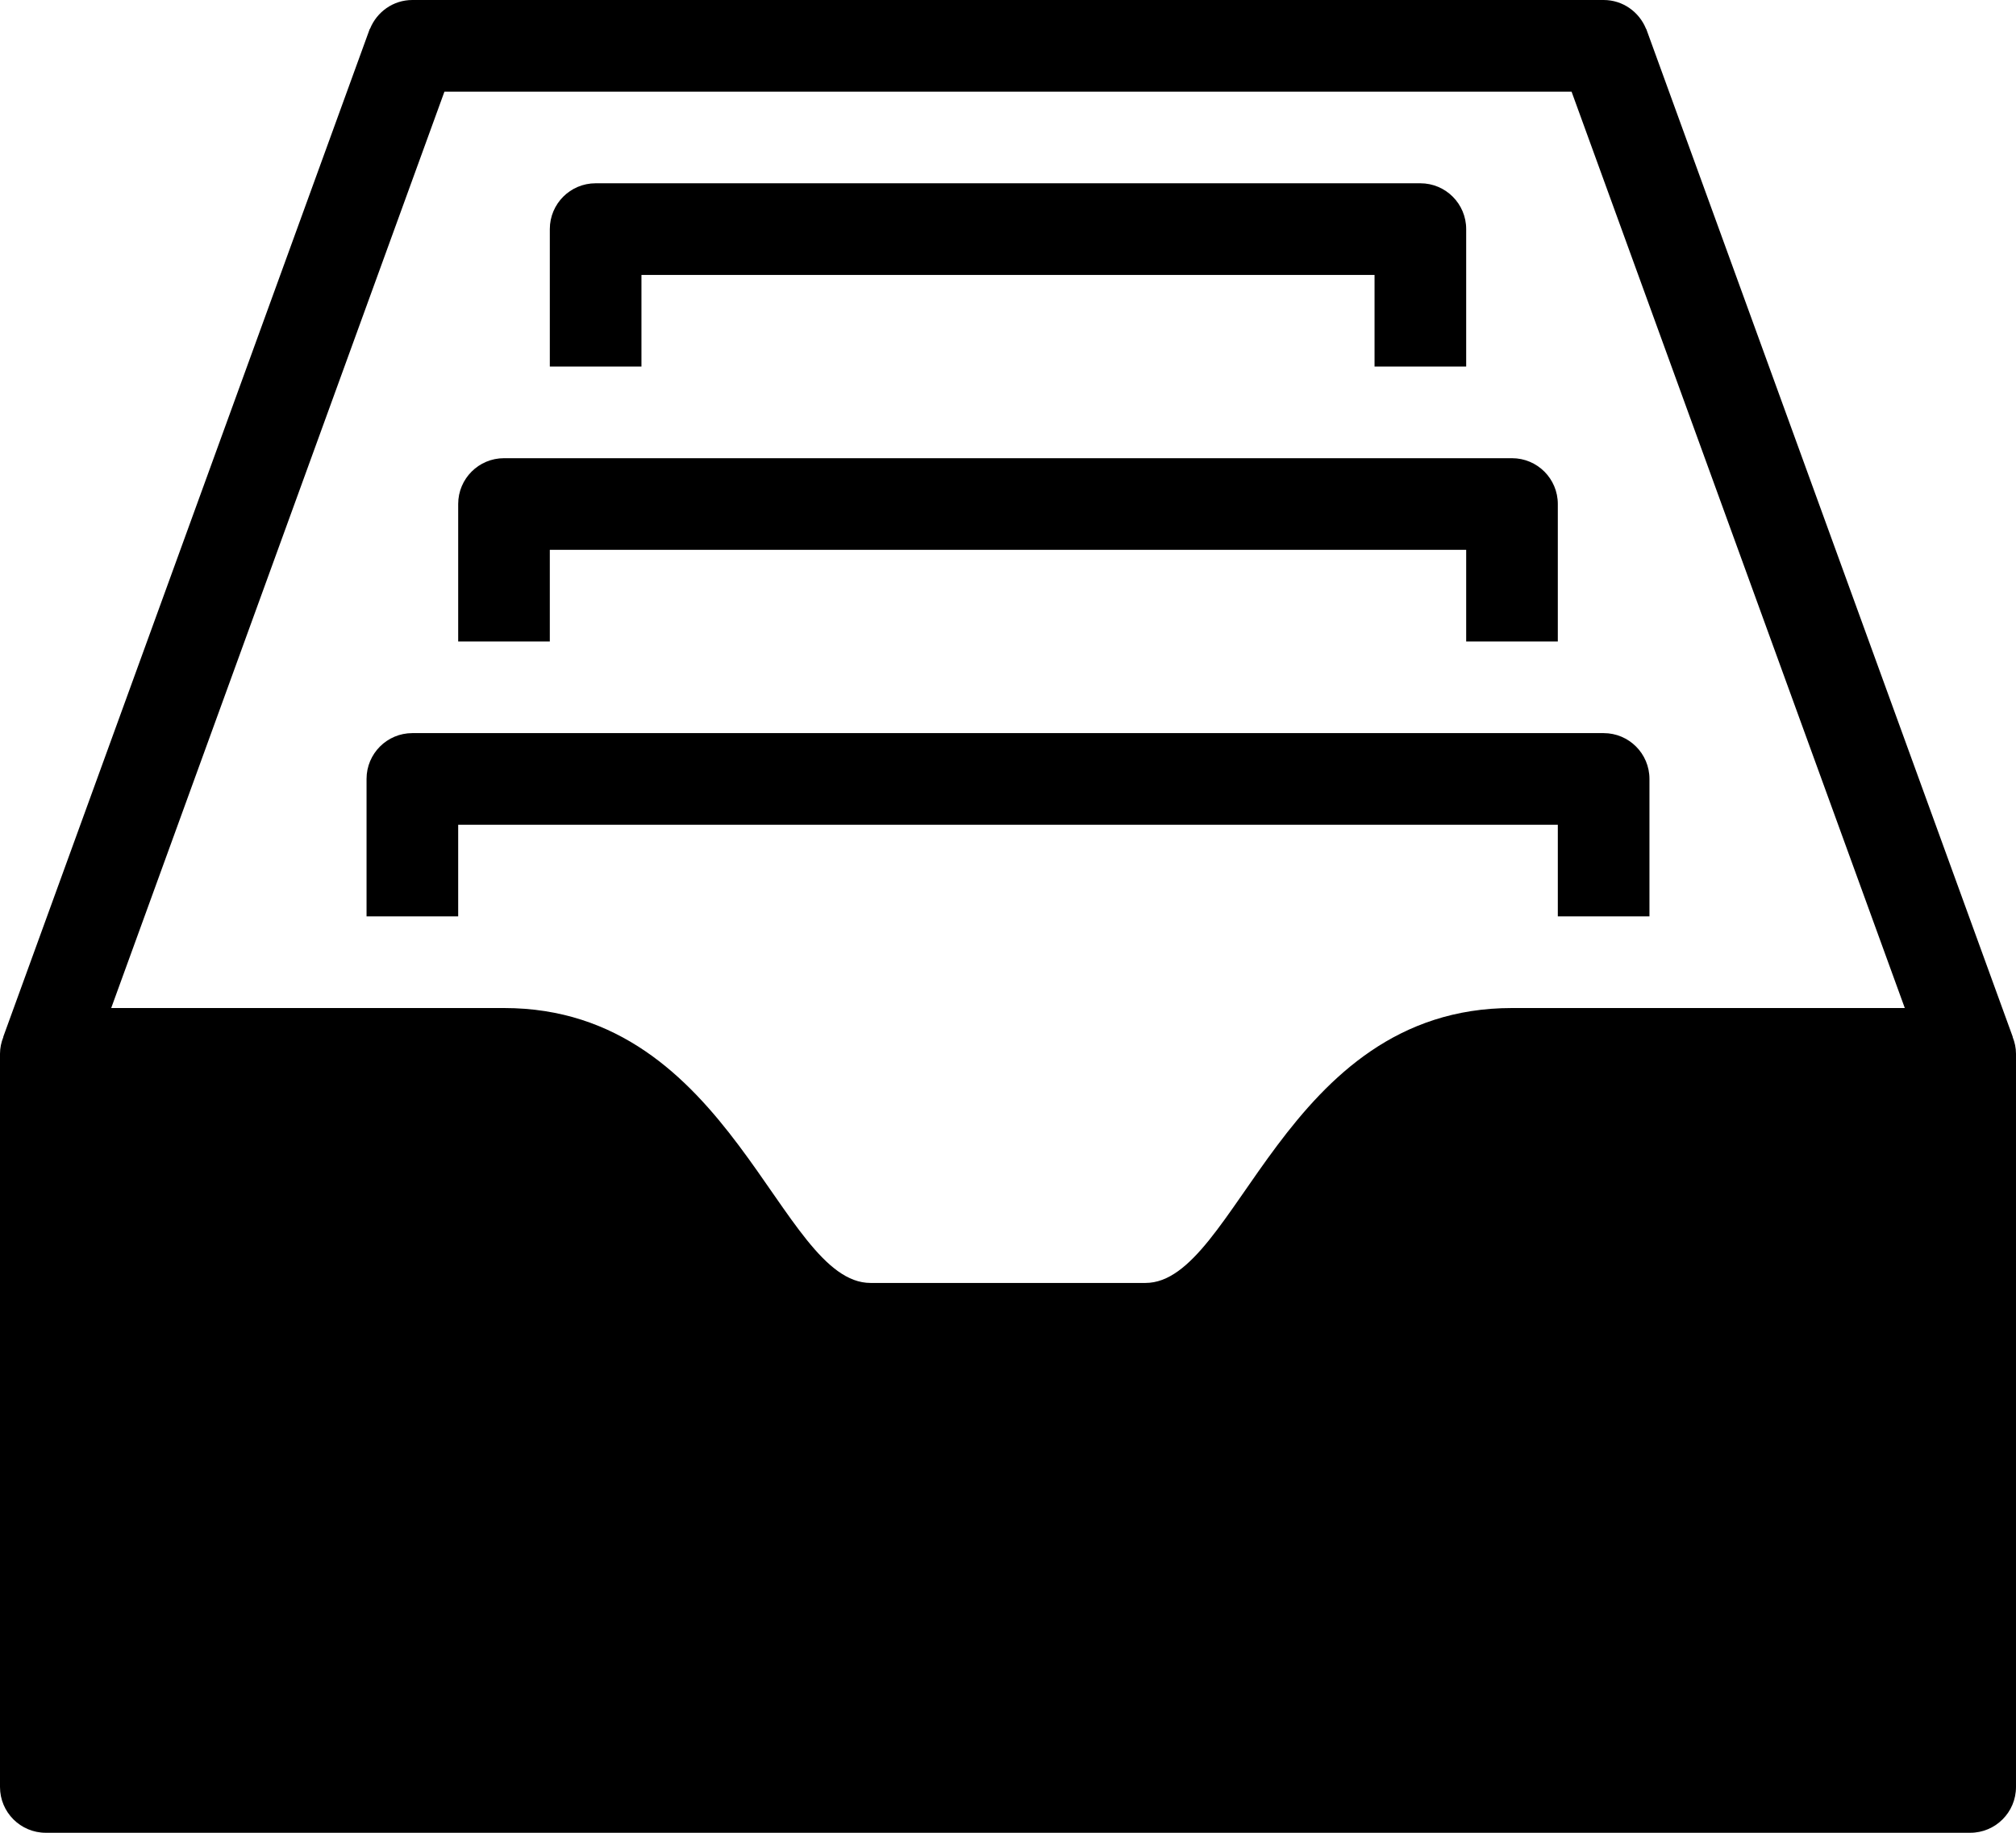 <?xml version="1.0" encoding="iso-8859-1"?>
<!-- Generator: Adobe Illustrator 16.0.4, SVG Export Plug-In . SVG Version: 6.00 Build 0)  -->
<!DOCTYPE svg PUBLIC "-//W3C//DTD SVG 1.1//EN" "http://www.w3.org/Graphics/SVG/1.1/DTD/svg11.dtd">
<svg version="1.1" id="Layer_1" xmlns="http://www.w3.org/2000/svg" xmlns:xlink="http://www.w3.org/1999/xlink" x="0px" y="0px"
	 width="44px" height="40px" viewBox="0 0 44 40" style="enable-background:new 0 0 44 40;" xml:space="preserve">
<g id="_x39_28-inbox-files-toolbar-selected_x40_2x.png">
	<g>
		<path d="M12,12h20v2h2v-3c0-0.552-0.447-1-1-1H11c-0.553,0-1,0.448-1,1v3h2V12z M14,6h16v2h2V5c0-0.552-0.447-1-1-1H13
			c-0.553,0-1,0.448-1,1v3h2V6z M43.926,22.63l0.003-0.001l-8-22L35.926,0.63C35.777,0.262,35.421,0,35,0H9
			C8.579,0,8.223,0.262,8.075,0.63L8.071,0.629l-8,22l0.003,0.001C0.028,22.745,0,22.869,0,23v16c0,0.553,0.447,1,1,1h42
			c0.553,0,1-0.447,1-1V23C44,22.869,43.972,22.745,43.926,22.63z M33,22c-5,0-6,6-8,6s-3,0-3,0s-1,0-3,0s-3-6-8-6H2.427L9.7,2h24.6
			l7.273,20H33z M8,17v3h2v-2h24v2h2v-3c0-0.552-0.447-1-1-1H9C8.447,16,8,16.448,8,17z"/>
	</g>
</g>
<g>
</g>
<g>
</g>
<g>
</g>
<g>
</g>
<g>
</g>
<g>
</g>
<g>
</g>
<g>
</g>
<g>
</g>
<g>
</g>
<g>
</g>
<g>
</g>
<g>
</g>
<g>
</g>
<g>
</g>
</svg>
